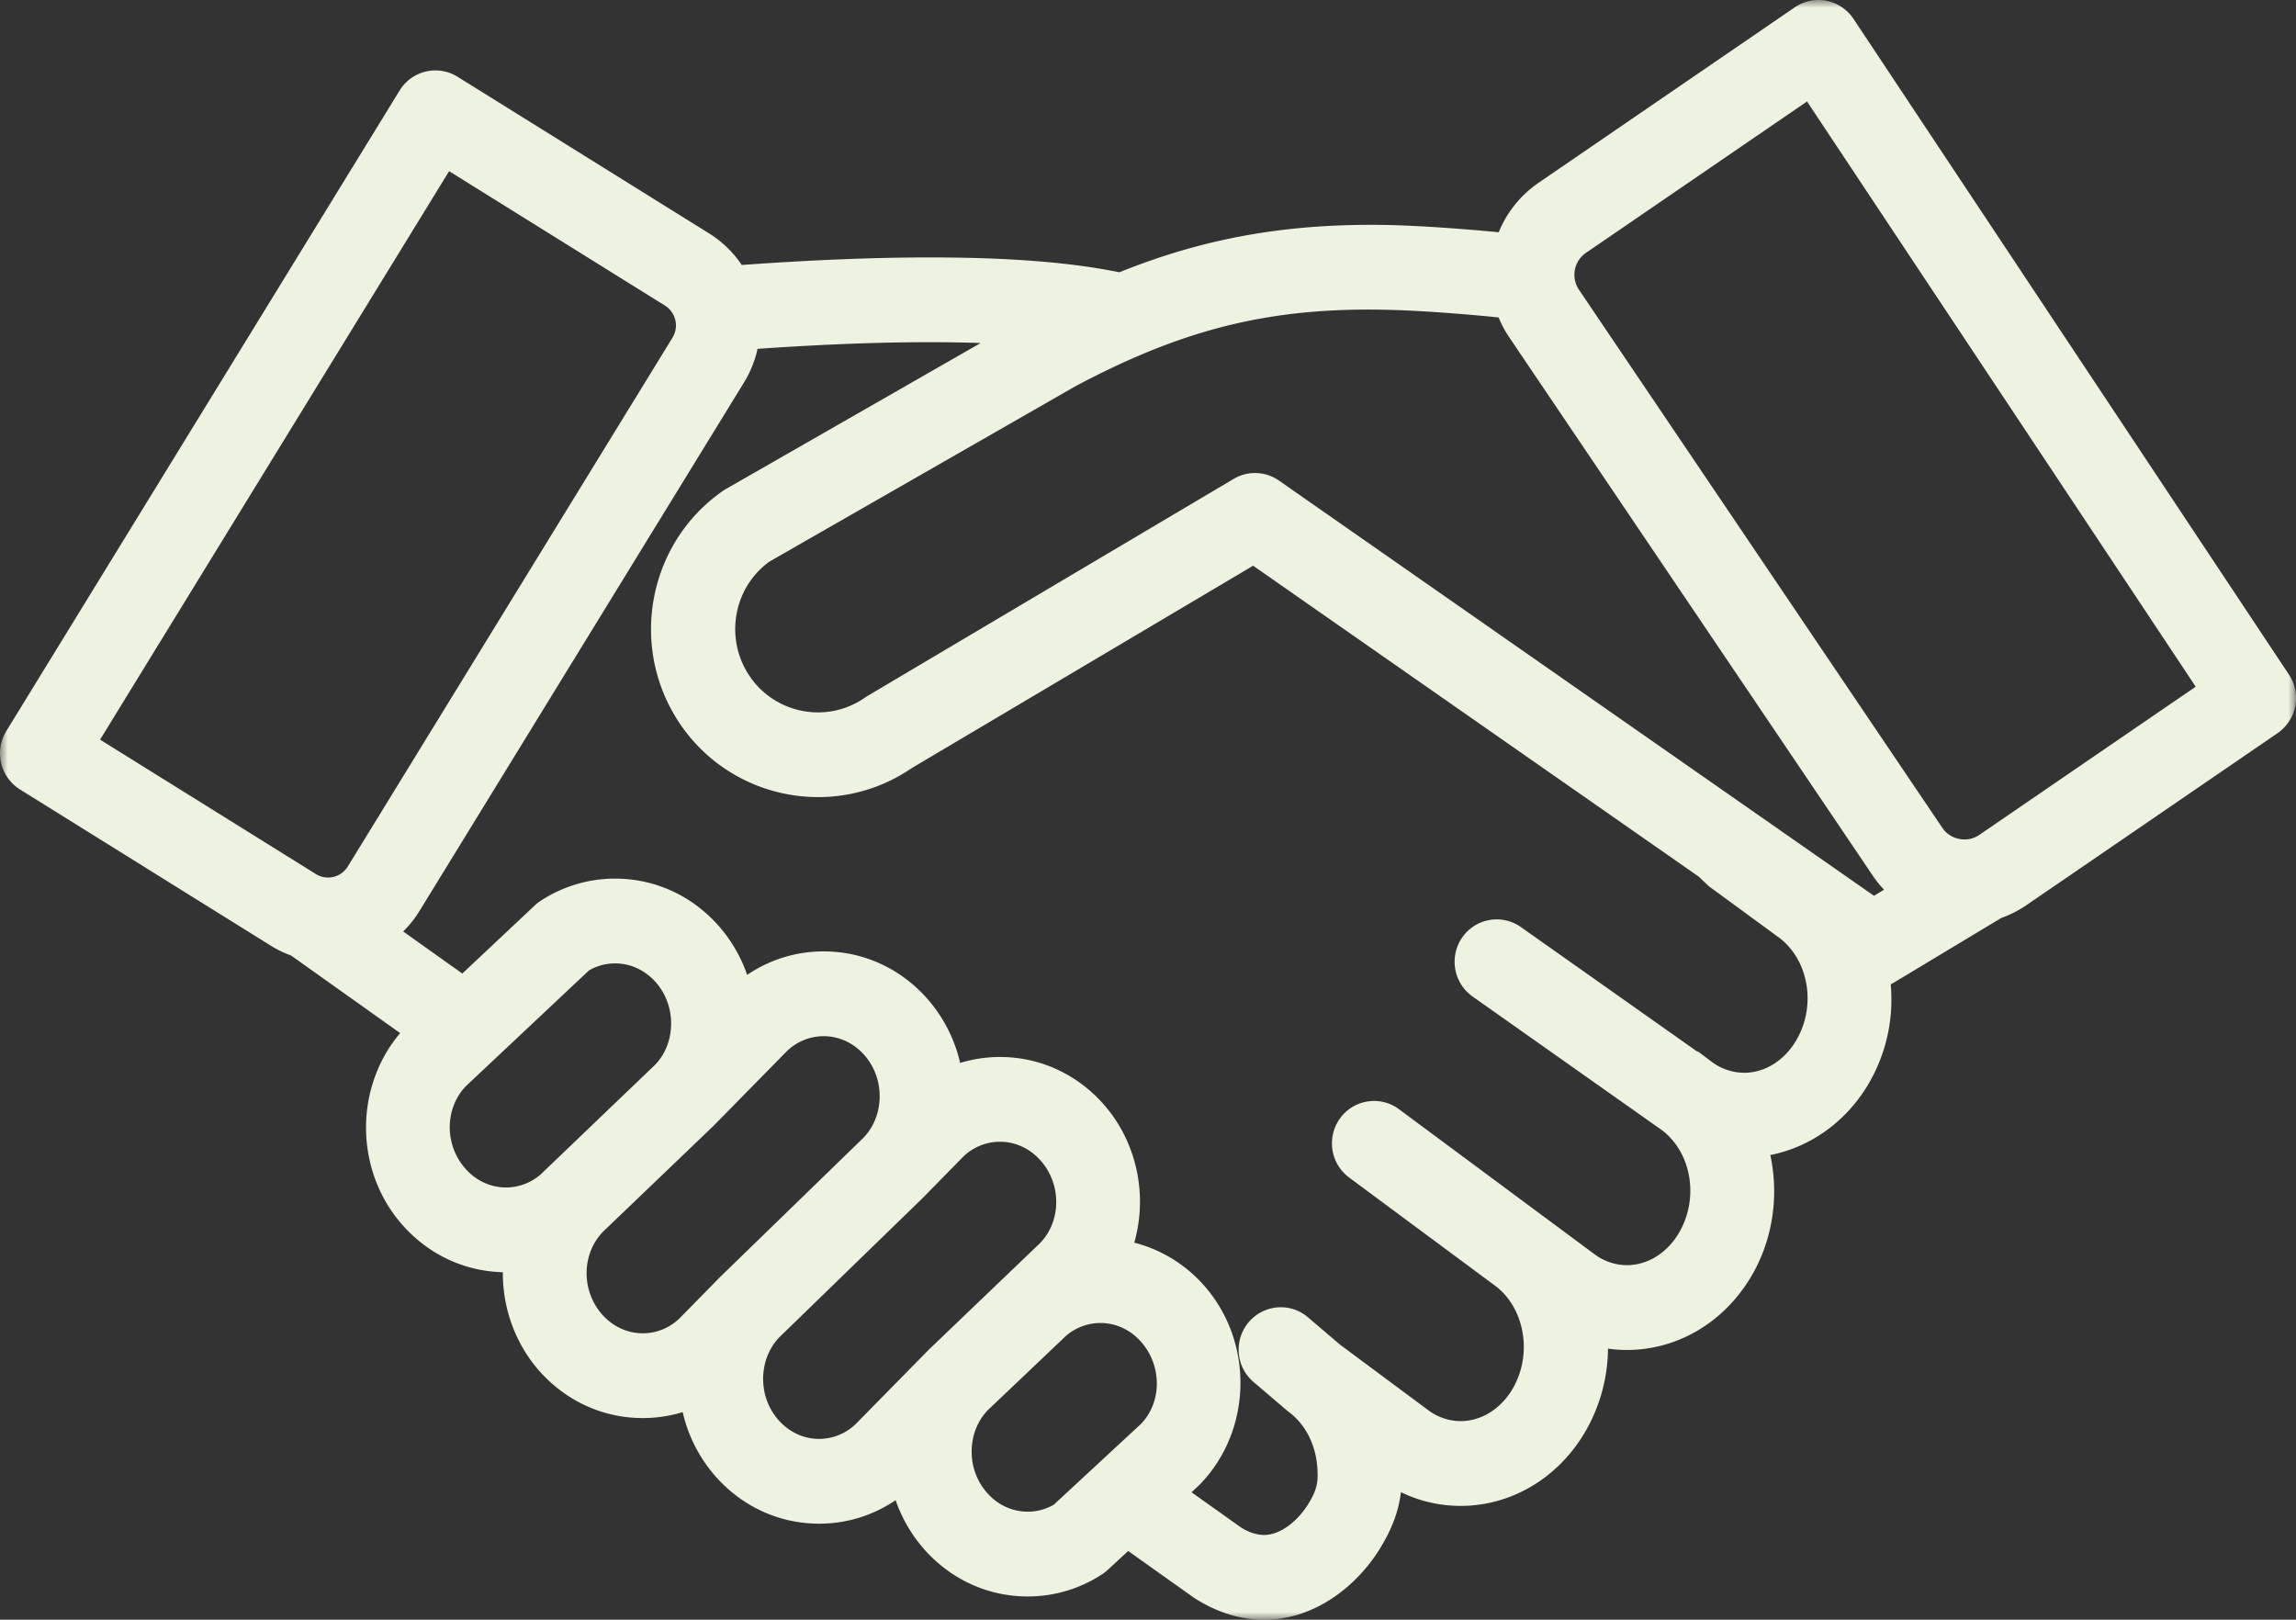 <svg width="146" height="103" viewBox="0 0 146 103" xmlns="http://www.w3.org/2000/svg" xmlns:xlink="http://www.w3.org/1999/xlink"><rect x="0" y="0" width="146" height="103" fill="#333333" stroke="none"/><title>Page 1</title><defs><path id="a" d="M0 0h146v103H0z"/></defs><g fill="none" fill-rule="evenodd"><mask id="b" fill="#fff"><use xlink:href="#a"/></mask><path d="M139.622 43.668l-13.777 9.435c-.745.51-1.825.293-2.324-.445l-23.117-34.234c-.52-.769-.32-1.82.443-2.343l14.06-9.628 24.715 37.215zM22.116 55.098a1.467 1.467 0 0 1-2.03.484L6.364 47.034l22.195-36.149L42.28 19.43a1.49 1.49 0 0 1 .479 2.049l-20.642 33.62zm56.33-24.644L55.143 44.268a3.92 3.92 0 0 0-.142.093 5.192 5.192 0 0 1-3.927.854 5.224 5.224 0 0 1-3.388-2.194c-1.627-2.363-1.074-5.625 1.229-7.3l19.422-11.133c6.865-3.661 12.382-5.034 19.678-4.891 2.263.04 5.35.292 7.281.49.183.447.41.872.678 1.268l23.116 34.233c.214.318.453.615.714.89l-.64.386L81.328 30.56a2.665 2.665 0 0 0-2.884-.107zM62.82 89.667l4.747-4.51a3.352 3.352 0 0 1 2.404-1.027c.947 0 1.84.397 2.515 1.117 1.418 1.513 1.427 3.91.06 5.308l-5.534 5.127a3.3 3.3 0 0 1-1.66.447c-.945 0-1.838-.396-2.513-1.117a3.93 3.93 0 0 1-1.036-2.34c-.099-1.143.272-2.237 1.017-3.005zm-13.246-4.644l9.09-8.831 2.511-2.56a3.357 3.357 0 0 1 2.408-1.027c.947 0 1.84.396 2.515 1.115 1.418 1.513 1.419 3.92.027 5.341l-7.063 6.765-4.567 4.648a3.354 3.354 0 0 1-2.405 1.027c-.945 0-1.838-.396-2.513-1.116a3.92 3.92 0 0 1-1.034-2.34c-.1-1.147.276-2.247 1.03-3.022zm-11.22-6.705l7.018-6.725 4.592-4.675a3.363 3.363 0 0 1 2.407-1.026c.946 0 1.84.395 2.513 1.114.592.631.96 1.462 1.037 2.341.099 1.15-.28 2.255-1.023 3.012l-9.1 8.84-2.513 2.561a3.354 3.354 0 0 1-2.405 1.026c-.947 0-1.84-.395-2.515-1.114-1.413-1.508-1.418-3.907-.012-5.354zm-8.714-9.262l7.817-7.35a3.309 3.309 0 0 1 1.655-.443c.945 0 1.837.396 2.512 1.116.59.63.959 1.461 1.036 2.34.1 1.15-.278 2.252-1.01 2.999l-7.006 6.711-.058.056a3.352 3.352 0 0 1-2.405 1.027c-.947 0-1.84-.396-2.512-1.114-1.415-1.508-1.426-3.9-.03-5.342zm81.267-.838a3.461 3.461 0 0 1-2.068-.703l-.877-.66-.022.026-11.227-7.927a2.667 2.667 0 0 0-3.733.66 2.711 2.711 0 0 0 .656 3.753l12.018 8.483c1.934 1.44 2.413 4.409 1.068 6.617-.759 1.244-1.98 1.987-3.268 1.987a3.471 3.471 0 0 1-2.078-.71l-12.414-9.207a2.645 2.645 0 0 0-1.99-.495 2.654 2.654 0 0 0-1.755 1.069 2.71 2.71 0 0 0 .568 3.767l9.292 6.886c1 .747 1.655 1.968 1.792 3.352a5.302 5.302 0 0 1-.724 3.268c-.758 1.244-1.98 1.986-3.268 1.986a3.474 3.474 0 0 1-2.077-.71l-5.592-4.155-2.034-1.734a2.654 2.654 0 0 0-1.95-.632 2.69 2.69 0 0 0-2.45 2.91c.058.716.39 1.368.936 1.833l2.133 1.817.11.087c1.004.748 1.659 1.97 1.797 3.355.111 1.11-.005 1.61-.59 2.549-.596.955-1.685 1.92-2.778 1.92-.475 0-.999-.177-1.472-.48l-3.142-2.235.497-.463c3.439-3.506 3.491-9.286.116-12.886a8.838 8.838 0 0 0-4.254-2.525c.897-3.134.111-6.606-2.135-9.002-1.697-1.808-3.974-2.804-6.41-2.804a8.68 8.68 0 0 0-2.528.378 9.33 9.33 0 0 0-2.275-4.288c-1.697-1.809-3.972-2.805-6.408-2.805-1.753 0-3.43.522-4.86 1.494a9.287 9.287 0 0 0-1.992-3.315c-1.694-1.81-3.97-2.807-6.407-2.807a8.633 8.633 0 0 0-4.74 1.416 2.65 2.65 0 0 0-.364.288l-4.61 4.332-3.76-2.675a6.91 6.91 0 0 0 1.035-1.3l20.642-33.62c.402-.657.693-1.38.858-2.13 4.115-.284 7.703-.423 10.941-.423 1.13 0 2.212.018 3.243.054l-16.21 9.289a3.61 3.61 0 0 0-.192.123c-4.806 3.356-6.002 10.028-2.668 14.873 3.307 4.803 9.882 6.033 14.675 2.754l21.723-12.878 28.332 19.769.507.482c.086.084.176.159.27.226l4.311 3.156c1.939 1.44 2.42 4.41 1.072 6.621-.76 1.245-1.981 1.99-3.27 1.99zm34.643-25.323L117.859 1.196a2.7 2.7 0 0 0-1.715-1.148 2.689 2.689 0 0 0-2.018.418L97.833 11.625a7.045 7.045 0 0 0-2.532 3.144c-2.186-.212-5.11-.426-7.19-.464-6.266-.102-11.507.822-16.933 3.01-3.099-.636-7.05-.945-12.063-.945-3.528 0-7.444.157-11.95.48a6.826 6.826 0 0 0-2.068-2.004L29.098 4.883a2.667 2.667 0 0 0-3.688.874L.399 46.493a2.71 2.71 0 0 0 .869 3.708l16.001 9.966a6.59 6.59 0 0 0 1.236.592l6.94 4.937c-2.992 3.536-2.895 8.963.329 12.402 1.648 1.757 3.843 2.747 6.201 2.802-.017 2.394.873 4.74 2.496 6.473 1.698 1.808 3.974 2.804 6.41 2.804a8.68 8.68 0 0 0 2.53-.379 9.324 9.324 0 0 0 2.272 4.288c1.697 1.81 3.973 2.807 6.408 2.807 1.754 0 3.43-.523 4.86-1.496a9.32 9.32 0 0 0 1.994 3.317c1.697 1.81 3.974 2.807 6.409 2.807a8.607 8.607 0 0 0 4.725-1.41c.132-.084.256-.18.362-.28l1.298-1.203 4.18 2.972c1.437.929 2.939 1.4 4.467 1.4 3.348 0 5.973-2.296 7.313-4.445.791-1.268 1.231-2.403 1.384-3.667a8.668 8.668 0 0 0 3.795.874c3.166 0 6.094-1.705 7.834-4.561a10.724 10.724 0 0 0 1.54-5.44c.398.057.8.085 1.204.085 3.165 0 6.093-1.705 7.832-4.56 1.413-2.317 1.863-5.162 1.284-7.837 2.508-.49 4.75-2.068 6.172-4.401a10.596 10.596 0 0 0 1.484-6.455c.07-.033.137-.07.204-.11l6.824-4.107a7.052 7.052 0 0 0 1.601-.815l15.973-10.94a2.714 2.714 0 0 0 .721-3.726z" fill="#EEF2E0" mask="url(#b)"/></g></svg>